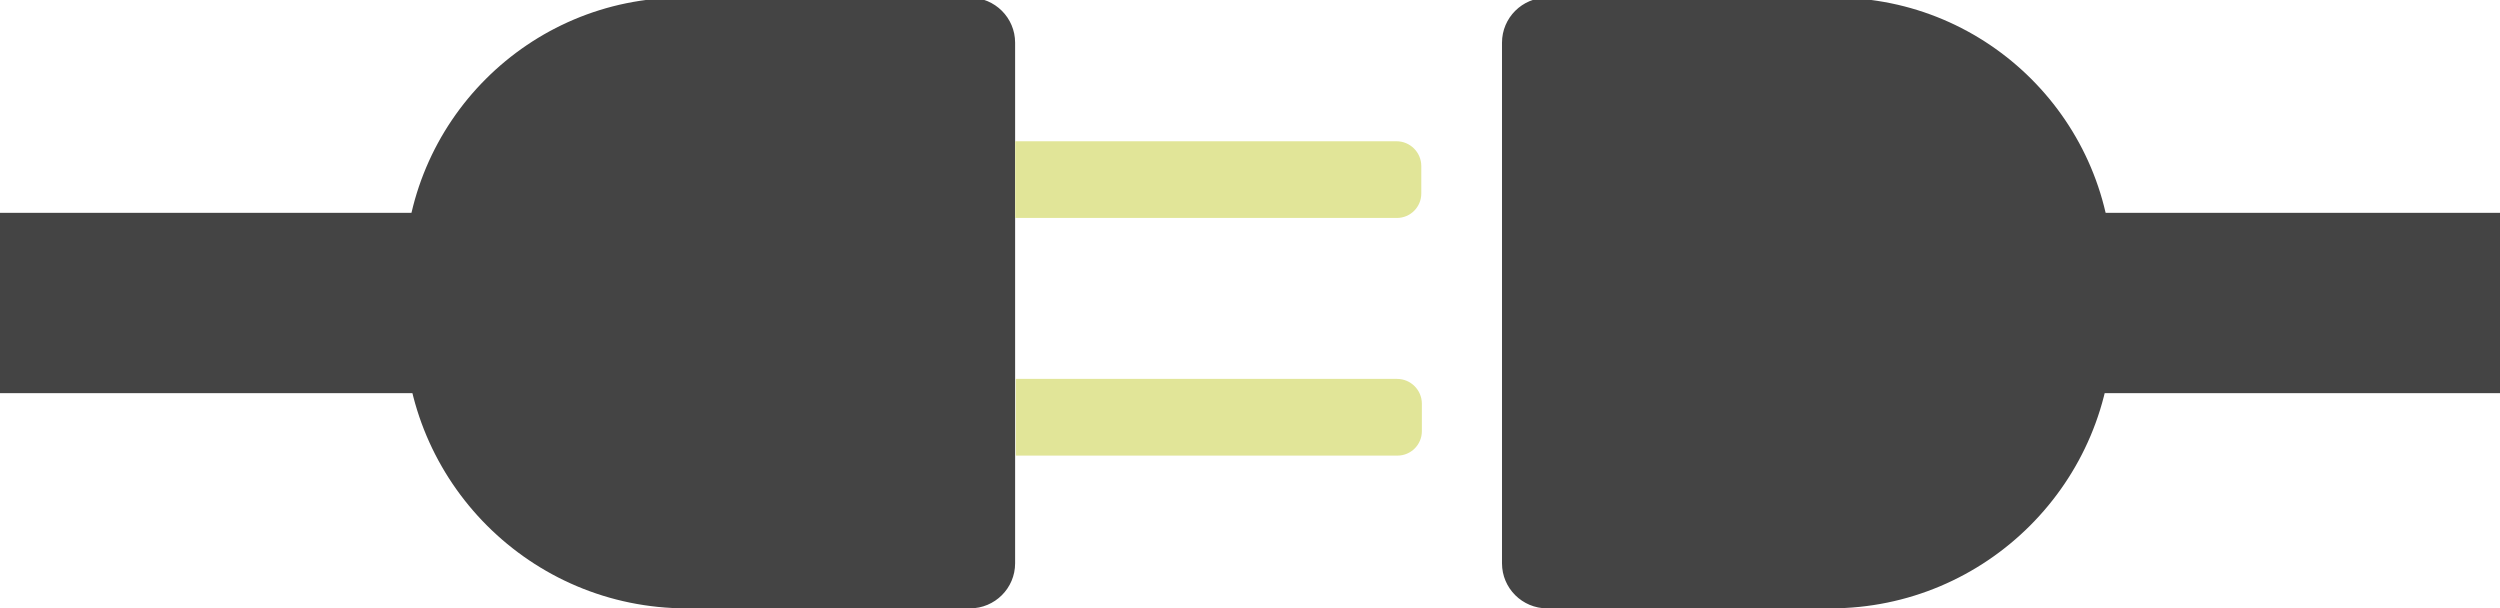 <?xml version="1.0" encoding="UTF-8" standalone="no"?>
<!DOCTYPE svg PUBLIC "-//W3C//DTD SVG 1.1//EN" "http://www.w3.org/Graphics/SVG/1.1/DTD/svg11.dtd">
<svg version="1.1" xmlns="http://www.w3.org/2000/svg" xmlns:xlink="http://www.w3.org/1999/xlink" preserveAspectRatio="xMidYMid meet" viewBox="0 0 263 64" width="263" height="64"><defs><path d="M102.04 -0.25C104.66 -0.25 106.79 1.87 106.79 4.49C106.79 16.4 106.79 47.36 106.79 59.26C106.79 61.88 104.66 64 102.04 64C90.14 64 79.16 64 72.25 64C55.84 64 42.54 50.7 42.54 34.29C42.54 27.38 42.54 35.99 42.54 28.99C42.54 12.84 55.63 -0.25 71.77 -0.25C78.77 -0.25 90.14 -0.25 102.04 -0.25Z" id="bD8BOOfkq"></path><path d="M106.8 14.86C128.19 14.86 141.56 14.86 146.91 14.86C148.35 14.86 149.52 16.03 149.52 17.47C149.52 18.56 149.52 19.26 149.52 20.36C149.52 21.78 148.37 22.93 146.95 22.93C141.6 22.93 128.22 22.93 106.8 22.93L106.8 14.86Z" id="c1NrBdi1KR"></path><path d="M162.76 -0.25C160.14 -0.25 158.01 1.87 158.01 4.49C158.01 16.4 158.01 47.36 158.01 59.26C158.01 61.88 160.14 64 162.76 64C174.66 64 185.64 64 192.55 64C208.96 64 222.26 50.7 222.26 34.29C222.26 27.38 222.26 35.99 222.26 28.99C222.26 12.84 209.17 -0.25 193.03 -0.25C186.02 -0.25 174.66 -0.25 162.76 -0.25Z" id="gexxMThGm"></path><path d="M0 22.39L44.54 22.39L44.54 41.36L21.93 41.36L0 41.36L0 22.39Z" id="b2dMEeZcyy"></path><path d="M218.83 22.39L263.37 22.39L263.37 41.36L240.76 41.36L218.83 41.36L218.83 22.39Z" id="d3e3mqKPDx"></path><path d="M106.86 39.86C128.25 39.86 141.62 39.86 146.97 39.86C148.41 39.86 149.58 41.03 149.58 42.47C149.58 43.56 149.58 44.26 149.58 45.36C149.58 46.78 148.43 47.93 147.01 47.93C141.66 47.93 128.27 47.93 106.86 47.93L106.86 39.86Z" id="a30dM6P5E6"></path></defs><g><g><g><use xlink:href="#bD8BOOfkq" opacity="1" fill="#444444" fill-opacity="1"></use></g><g><use xlink:href="#c1NrBdi1KR" opacity="1" fill="#e1e598" fill-opacity="1"></use></g><g><use xlink:href="#gexxMThGm" opacity="1" fill="#444444" fill-opacity="1"></use></g><g><use xlink:href="#b2dMEeZcyy" opacity="1" fill="#444444" fill-opacity="1"></use></g><g><use xlink:href="#d3e3mqKPDx" opacity="1" fill="#444444" fill-opacity="1"></use></g><g><use xlink:href="#a30dM6P5E6" opacity="1" fill="#e1e598" fill-opacity="1"></use></g></g></g></svg>